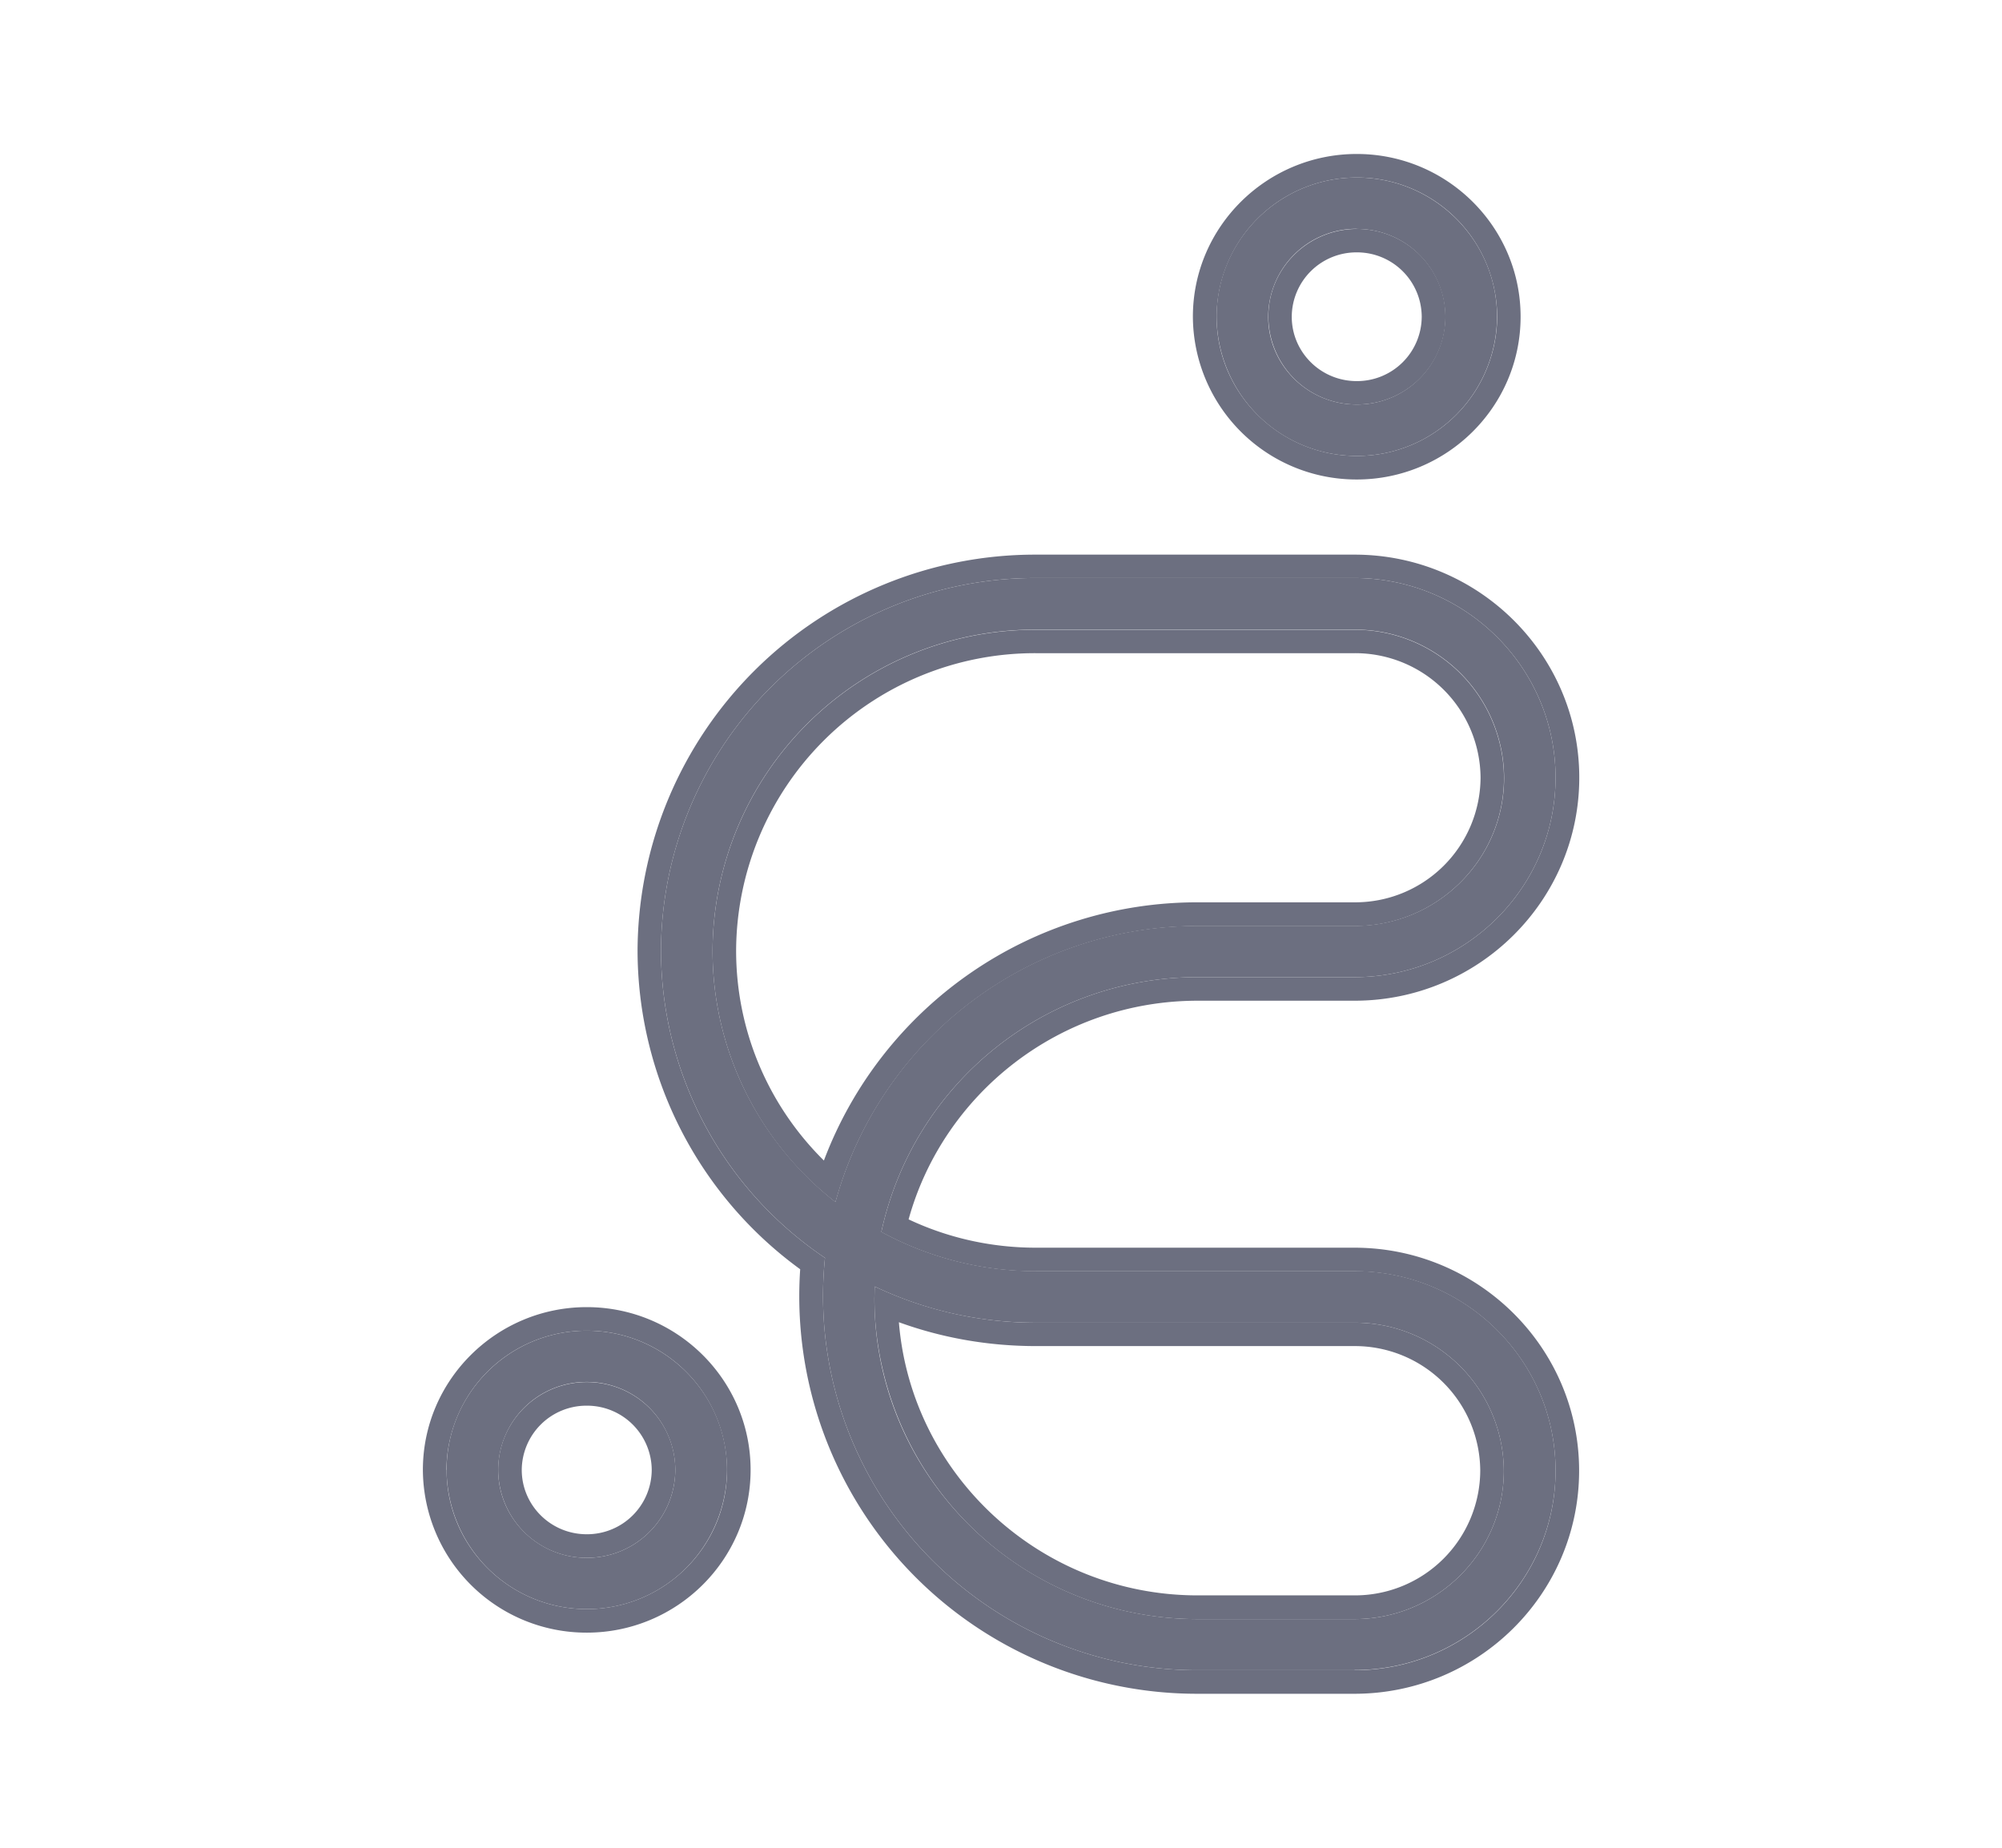 <svg xmlns="http://www.w3.org/2000/svg" width="13" height="12" fill="none" viewBox="0 0 13 12">
  <path fill="#6C6F80" d="M8.795 10.847H7.778a2.43 2.43 0 0 1-2.421-2.678 2.412 2.412 0 0 1-1.065-1.997 2.429 2.429 0 0 1 2.435-2.418h2.068c.72 0 1.306.581 1.306 1.296 0 .715-.586 1.296-1.306 1.296H7.778A2.1 2.1 0 0 0 5.723 8c.298.162.64.255 1.004.255h2.068c.72 0 1.306.58 1.306 1.295s-.586 1.296-1.306 1.296ZM5.68 8.355l-.002.076c0 1.149.942 2.084 2.1 2.084h1.017c.535 0 .97-.432.97-.963a.967.967 0 0 0-.97-.962H6.727c-.375 0-.73-.084-1.047-.235Zm1.047-4.266a2.093 2.093 0 0 0-2.1 2.084c0 .662.312 1.252.798 1.633A2.436 2.436 0 0 1 7.78 6.013h1.017c.535 0 .97-.431.97-.962a.967.967 0 0 0-.97-.962h-2.07ZM3.81 10.45a.909.909 0 0 1-.91-.904c0-.498.408-.904.91-.904s.911.406.911.904a.909.909 0 0 1-.91.904Zm0-1.475a.573.573 0 0 0-.575.571c0 .315.258.571.575.571a.573.573 0 0 0 .575-.57.573.573 0 0 0-.575-.572Zm5-6.014a.909.909 0 0 1-.91-.904c0-.498.408-.904.91-.904s.911.406.911.904a.909.909 0 0 1-.91.904Zm0-1.475a.573.573 0 0 0-.575.571c0 .315.258.57.575.57a.573.573 0 0 0 .575-.57.573.573 0 0 0-.575-.57Z"/>
  <path fill="#6C6F80" fill-rule="evenodd" d="M6.79 4.242h-.063A1.94 1.94 0 0 0 4.78 6.173c0 .532.217 1.015.57 1.364A2.591 2.591 0 0 1 7.78 5.86h1.017a.814.814 0 0 0 .817-.81.814.814 0 0 0-.817-.808H6.79ZM5.474 7.65a2.438 2.438 0 0 1 2.305-1.636h1.017c.535 0 .97-.431.97-.962a.967.967 0 0 0-.97-.962H6.727a2.093 2.093 0 0 0-2.1 2.084 2.068 2.068 0 0 0 .798 1.633c.015-.053.031-.105.049-.157ZM8.795 11H7.778a2.582 2.582 0 0 1-2.582-2.757A2.563 2.563 0 0 1 4.14 6.172a2.582 2.582 0 0 1 2.588-2.57h2.068c.803 0 1.459.648 1.459 1.448 0 .8-.655 1.449-1.459 1.449H7.778c-.896 0-1.652.603-1.878 1.42.25.118.531.184.827.184h2.068c.803 0 1.459.648 1.459 1.448 0 .8-.655 1.449-1.459 1.449ZM5.723 8.001a2.1 2.1 0 0 1 2.055-1.655h1.017c.72 0 1.306-.581 1.306-1.296 0-.715-.586-1.296-1.306-1.296H6.727a2.429 2.429 0 0 0-2.435 2.418 2.41 2.41 0 0 0 1.065 1.997 2.43 2.43 0 0 0 2.421 2.678h1.017c.72 0 1.306-.58 1.306-1.296 0-.715-.586-1.295-1.306-1.295H6.727c-.364 0-.706-.093-1.004-.255Zm-.043.522a2.095 2.095 0 0 0 2.098 1.992h1.017c.535 0 .97-.432.97-.963a.967.967 0 0 0-.97-.962H6.727a2.437 2.437 0 0 1-1.047-.235 2.233 2.233 0 0 0 0 .168Zm.157.064c.08.99.92 1.774 1.94 1.774h1.018a.814.814 0 0 0 .817-.809.814.814 0 0 0-.817-.81H6.727c-.312 0-.612-.054-.89-.155ZM3.81 10.603a1.062 1.062 0 0 1-1.064-1.057c0-.584.479-1.057 1.064-1.057.586 0 1.064.473 1.064 1.057s-.478 1.057-1.064 1.057Zm0-1.474a.42.42 0 0 0-.422.417c0 .23.188.418.422.418a.42.42 0 0 0 .422-.418.42.42 0 0 0-.422-.417Zm5-6.015a1.062 1.062 0 0 1-1.064-1.057C7.746 1.473 8.225 1 8.81 1c.586 0 1.064.473 1.064 1.057S9.396 3.114 8.81 3.114Zm0-1.475a.42.42 0 0 0-.422.418c0 .23.188.418.422.418a.42.42 0 0 0 .422-.418.42.42 0 0 0-.422-.418ZM2.9 9.546c0 .498.408.904.91.904s.911-.405.911-.904a.909.909 0 0 0-.91-.904.909.909 0 0 0-.912.904Zm.335 0c0-.315.258-.57.575-.57.318 0 .575.255.575.57a.573.573 0 0 1-.575.571.573.573 0 0 1-.575-.57ZM7.9 2.057c0 .498.41.904.911.904a.91.91 0 0 0 .911-.904.909.909 0 0 0-.91-.904.909.909 0 0 0-.912.904Zm.336 0c0-.315.258-.57.575-.57.318 0 .575.255.575.57 0 .315-.257.57-.575.57a.573.573 0 0 1-.575-.57Z" clip-rule="evenodd"/>
</svg>
